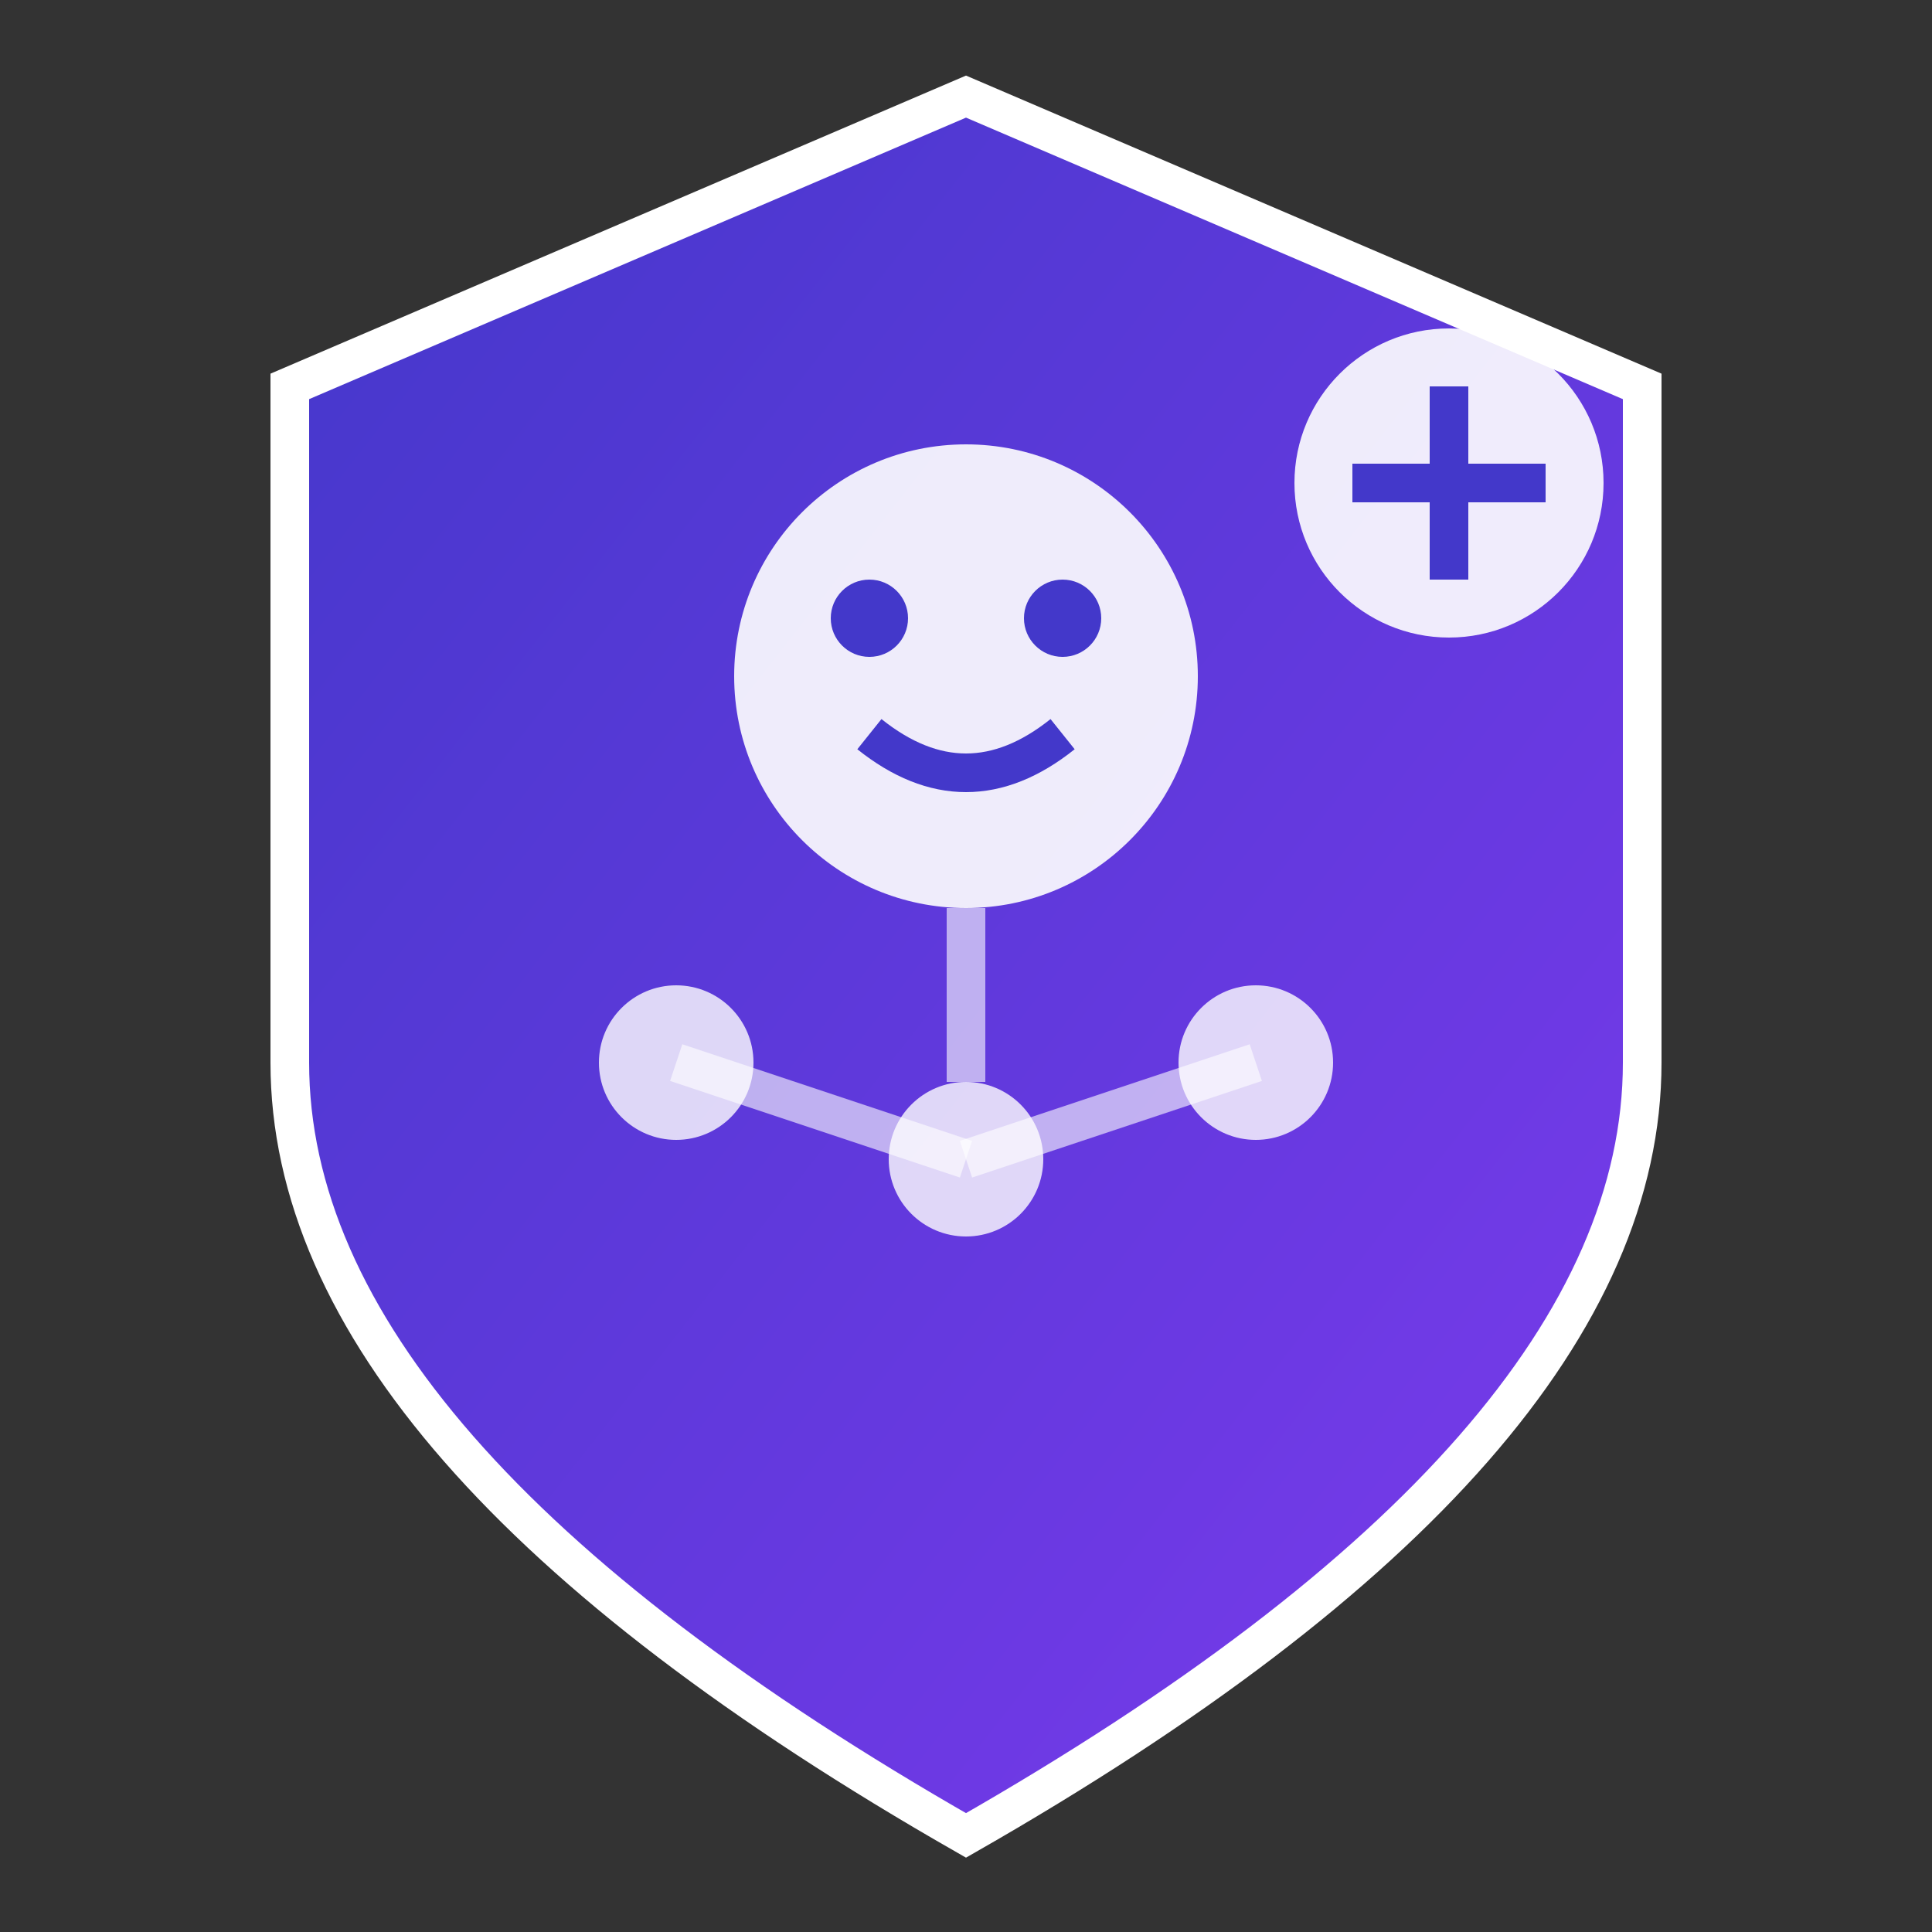 <svg xmlns="http://www.w3.org/2000/svg" viewBox="0 0 100 100">
  <rect x="0" y="0" width="100" height="100" fill="#333333" stroke="none"/>
  <defs>
    <linearGradient id="grad" x1="0%" y1="0%" x2="100%" y2="100%">
      <stop offset="0%" style="stop-color:#4338ca;stop-opacity:1" />
      <stop offset="100%" style="stop-color:#7c3aed;stop-opacity:1" />
    </linearGradient>
  </defs>
  
  <!-- Shield background -->
  <path d="M50 5 L85 20 L85 55 Q85 75 50 95 Q15 75 15 55 L15 20 Z" fill="url(#grad)" stroke="white" stroke-width="2"/>
  
  <!-- AI Brain icon -->
  <circle cx="50" cy="35" r="12" fill="white" opacity="0.9"/>
  <circle cx="45" cy="32" r="2" fill="#4338ca"/>
  <circle cx="55" cy="32" r="2" fill="#4338ca"/>
  <path d="M45 38 Q50 42 55 38" stroke="#4338ca" stroke-width="2" fill="none"/>
  
  <!-- Network nodes -->
  <circle cx="35" cy="55" r="4" fill="white" opacity="0.8"/>
  <circle cx="50" cy="60" r="4" fill="white" opacity="0.8"/>
  <circle cx="65" cy="55" r="4" fill="white" opacity="0.8"/>
  
  <!-- Connections -->
  <line x1="35" y1="55" x2="50" y2="60" stroke="white" stroke-width="2" opacity="0.6"/>
  <line x1="50" y1="60" x2="65" y2="55" stroke="white" stroke-width="2" opacity="0.6"/>
  <line x1="50" y1="47" x2="50" y2="56" stroke="white" stroke-width="2" opacity="0.6"/>
  
  <!-- Privacy indicator -->
  <circle cx="75" cy="25" r="8" fill="white" opacity="0.9"/>
  <path d="M75 20 L75 30 M70 25 L80 25" stroke="#4338ca" stroke-width="2"/>
</svg>